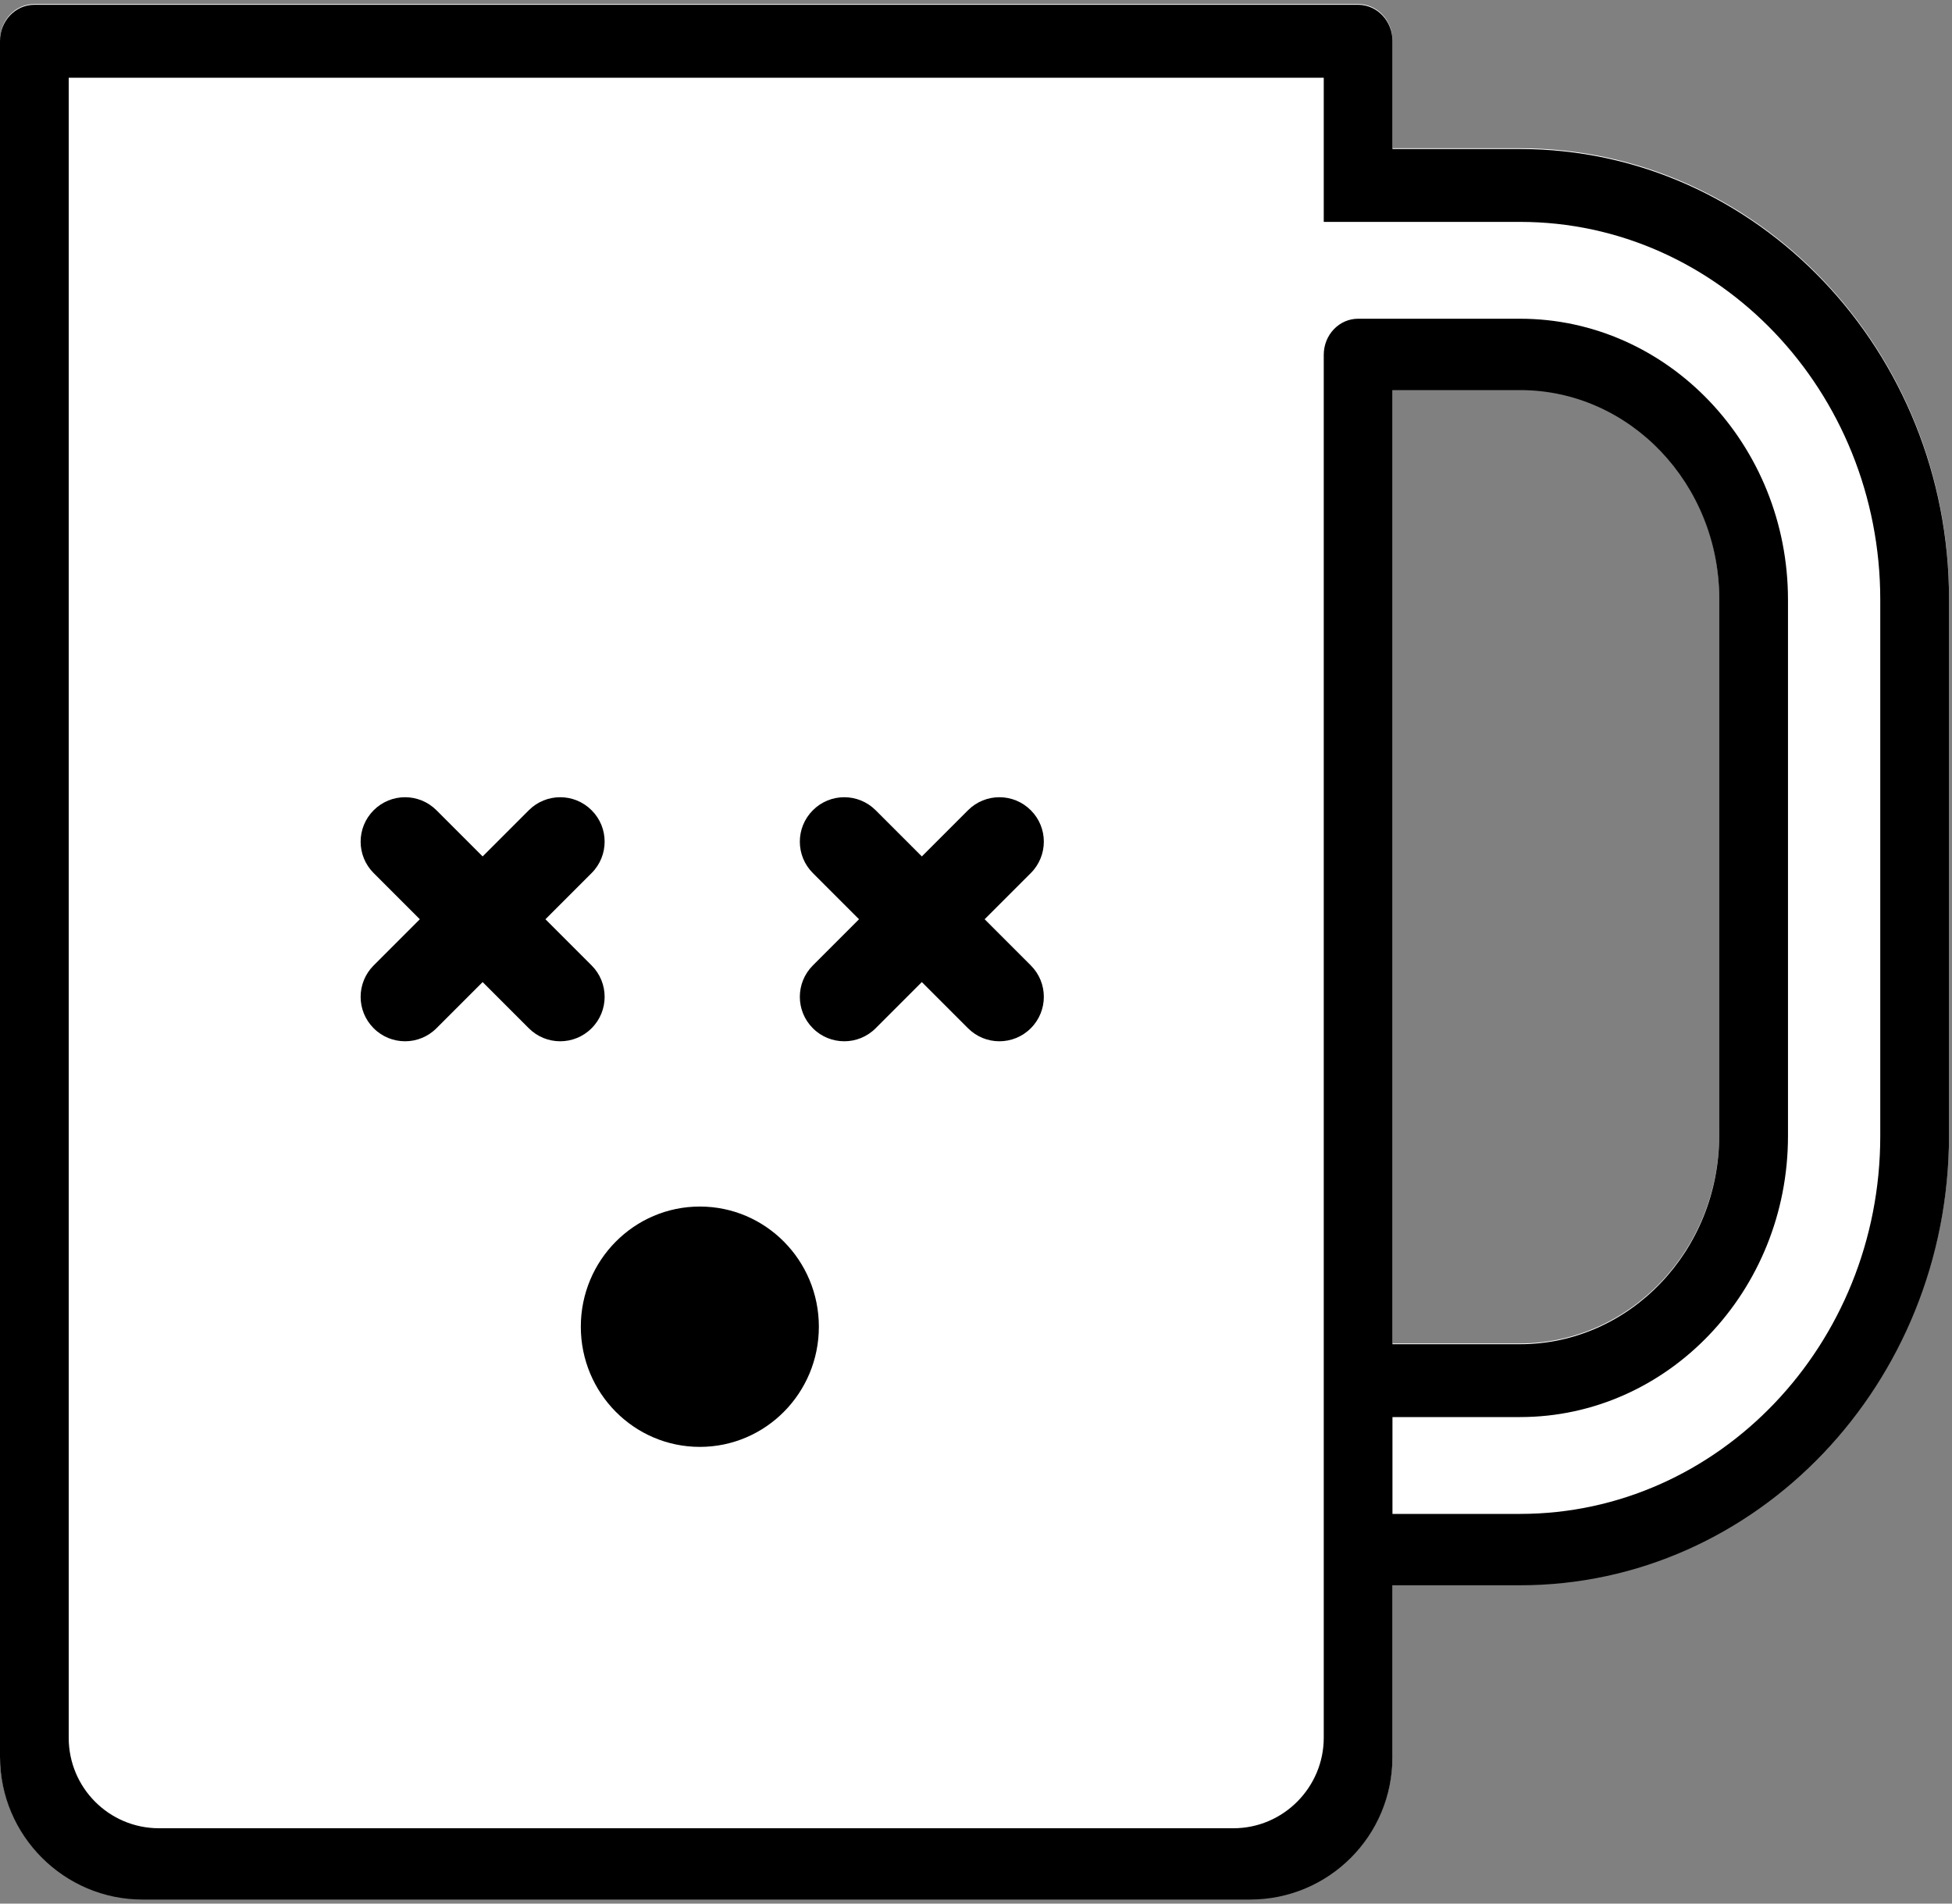 <?xml version="1.0" encoding="UTF-8" standalone="no"?>
<svg width="40px" height="39px" viewBox="0 0 40 39" version="1.1" xmlns="http://www.w3.org/2000/svg" xmlns:xlink="http://www.w3.org/1999/xlink">
    <rect x="0" y="0" width="40" height="39" fill="#808080" stroke="none"/>
    <!-- Generator: Sketch 3.8.1 (29687) - http://www.bohemiancoding.com/sketch -->
    <title>beer-empty</title>
    <desc>Created with Sketch.</desc>
    <defs></defs>
    <g id="Page-1" stroke="none" stroke-width="1" fill="none" fill-rule="evenodd">
        <g id="beer-empty">
            <g id="Page-1">
                <g id="beer-empty">
                    <path d="M28.534,3.037 L28.534,0.821 C28.534,0.413 28.219,0.083 27.83,0.083 L0.704,0.083 C0.315,0.083 0,0.413 0,0.821 L0,35.977 C0,37.592 1.319,38.902 2.92,38.902 L25.615,38.902 C27.227,38.902 28.534,37.598 28.534,35.983 L28.534,32.462 L31.149,32.462 C35.996,32.462 39.939,28.326 39.939,23.243 L39.939,12.256 C39.939,7.173 35.996,3.037 31.149,3.037 L28.534,3.037 L28.534,3.037 Z M31.149,7.976 C33.399,7.976 35.23,9.896 35.23,12.256 L35.23,23.243 C35.23,25.603 33.399,27.523 31.149,27.523 L28.534,27.523 L28.534,7.976 L31.149,7.976 L31.149,7.976 Z" id="Combined-Shape" fill="#FFFFFF"></path>
                    <path d="M27.156,4.761 L27.156,1.56 L1.837,1.56 L1.439,1.56 L1.439,9.453 L27.156,9.453 L27.156,7.237 C27.156,6.829 27.472,6.499 27.861,6.499 L27.861,5.499 C27.472,5.499 27.156,5.168 27.156,4.761 L27.156,4.761 L27.156,4.761 Z" id="Shape" fill="#FFFFFF"></path>
                    <path d="M28.534,3.053 L28.534,0.837 C28.534,0.429 28.219,0.098 27.83,0.098 L0.704,0.098 C0.315,0.098 0,0.429 0,0.837 L0,35.993 C0,37.608 1.319,38.917 2.92,38.917 L25.615,38.917 C27.227,38.917 28.534,37.614 28.534,35.999 L28.534,32.478 L31.149,32.478 C35.996,32.478 39.939,28.342 39.939,23.259 L39.939,12.272 C39.939,7.189 35.996,3.053 31.149,3.053 L28.534,3.053 L28.534,3.053 Z M31.149,31.016 C35.219,31.016 38.53,27.543 38.53,23.275 L38.53,12.288 C38.53,8.019 35.219,4.546 31.149,4.546 L28.534,4.546 L27.126,4.546 C27.126,3.765 27.126,1.592 27.126,1.592 L1.802,1.592 L1.408,1.592 L1.408,35.603 C1.408,36.626 2.235,37.456 3.258,37.456 L25.276,37.456 C26.298,37.456 27.126,36.617 27.126,35.602 L27.126,7.269 C27.126,6.861 27.441,6.53 27.83,6.53 L31.149,6.53 C34.176,6.53 36.639,9.113 36.639,12.288 L36.639,23.275 C36.639,26.449 34.176,29.032 31.149,29.032 L28.534,29.032 L28.534,31.016 L31.149,31.016 Z M31.149,7.992 C33.399,7.992 35.23,9.912 35.23,12.272 L35.23,23.259 C35.23,25.619 33.399,27.539 31.149,27.539 L28.534,27.539 L28.534,7.992 L31.149,7.992 L31.149,7.992 Z" id="Shape" fill="#000000"></path>
                    <path d="M3.299,19.056 C3.299,18.648 3.647,18.317 4.078,18.317 C4.508,18.317 4.857,18.648 4.857,19.056 L4.857,34.089 C4.857,34.299 5.032,34.47 5.237,34.47 L5.552,34.47 C6.08,34.47 6.312,34.838 6.312,35.17 C6.312,35.503 6.08,35.97 5.552,35.97 L4.557,35.97 C3.862,35.97 3.299,35.407 3.299,34.698 L3.299,19.056 L3.299,19.056 Z" id="Combined-Shape" fill="#FFFFFF"></path>
                    <g id="noun_49834_cc" transform="translate(6.39, 16.333)" fill="#000000">
                        <g id="Group">
                            <path d="M1.267,4.733 C1.444,4.911 1.678,5 1.911,5 C2.143,5 2.376,4.911 2.554,4.733 L3.5,3.787 L4.446,4.733 C4.624,4.911 4.857,5 5.089,5 C5.322,5 5.556,4.911 5.733,4.733 C6.089,4.378 6.089,3.801 5.733,3.446 L4.787,2.5 L5.733,1.554 C6.089,1.198 6.089,0.622 5.733,0.267 C5.378,-0.089 4.801,-0.089 4.446,0.267 L3.5,1.213 L2.554,0.267 C2.198,-0.089 1.622,-0.089 1.267,0.267 C0.911,0.623 0.911,1.199 1.267,1.554 L2.213,2.5 L1.267,3.446 C0.911,3.802 0.911,4.378 1.267,4.733 L1.267,4.733 L1.267,4.733 Z" id="Shape"></path>
                            <ellipse id="Oval-19" cx="7.951" cy="10.848" rx="2.439" ry="2.462"></ellipse>
                            <path d="M10.267,4.733 C10.444,4.911 10.678,5 10.911,5 C11.143,5 11.376,4.911 11.554,4.733 L12.5,3.787 L13.446,4.733 C13.624,4.911 13.857,5 14.089,5 C14.322,5 14.556,4.911 14.733,4.733 C15.089,4.378 15.089,3.801 14.733,3.446 L13.787,2.5 L14.733,1.554 C15.089,1.198 15.089,0.622 14.733,0.267 C14.378,-0.089 13.801,-0.089 13.446,0.267 L12.5,1.213 L11.554,0.267 C11.198,-0.089 10.622,-0.089 10.267,0.267 C9.911,0.623 9.911,1.199 10.267,1.554 L11.213,2.5 L10.267,3.446 C9.911,3.802 9.911,4.378 10.267,4.733 L10.267,4.733 L10.267,4.733 Z" id="Shape-Copy"></path>
                        </g>
                    </g>
                </g>
            </g>
        </g>
    </g>
</svg>